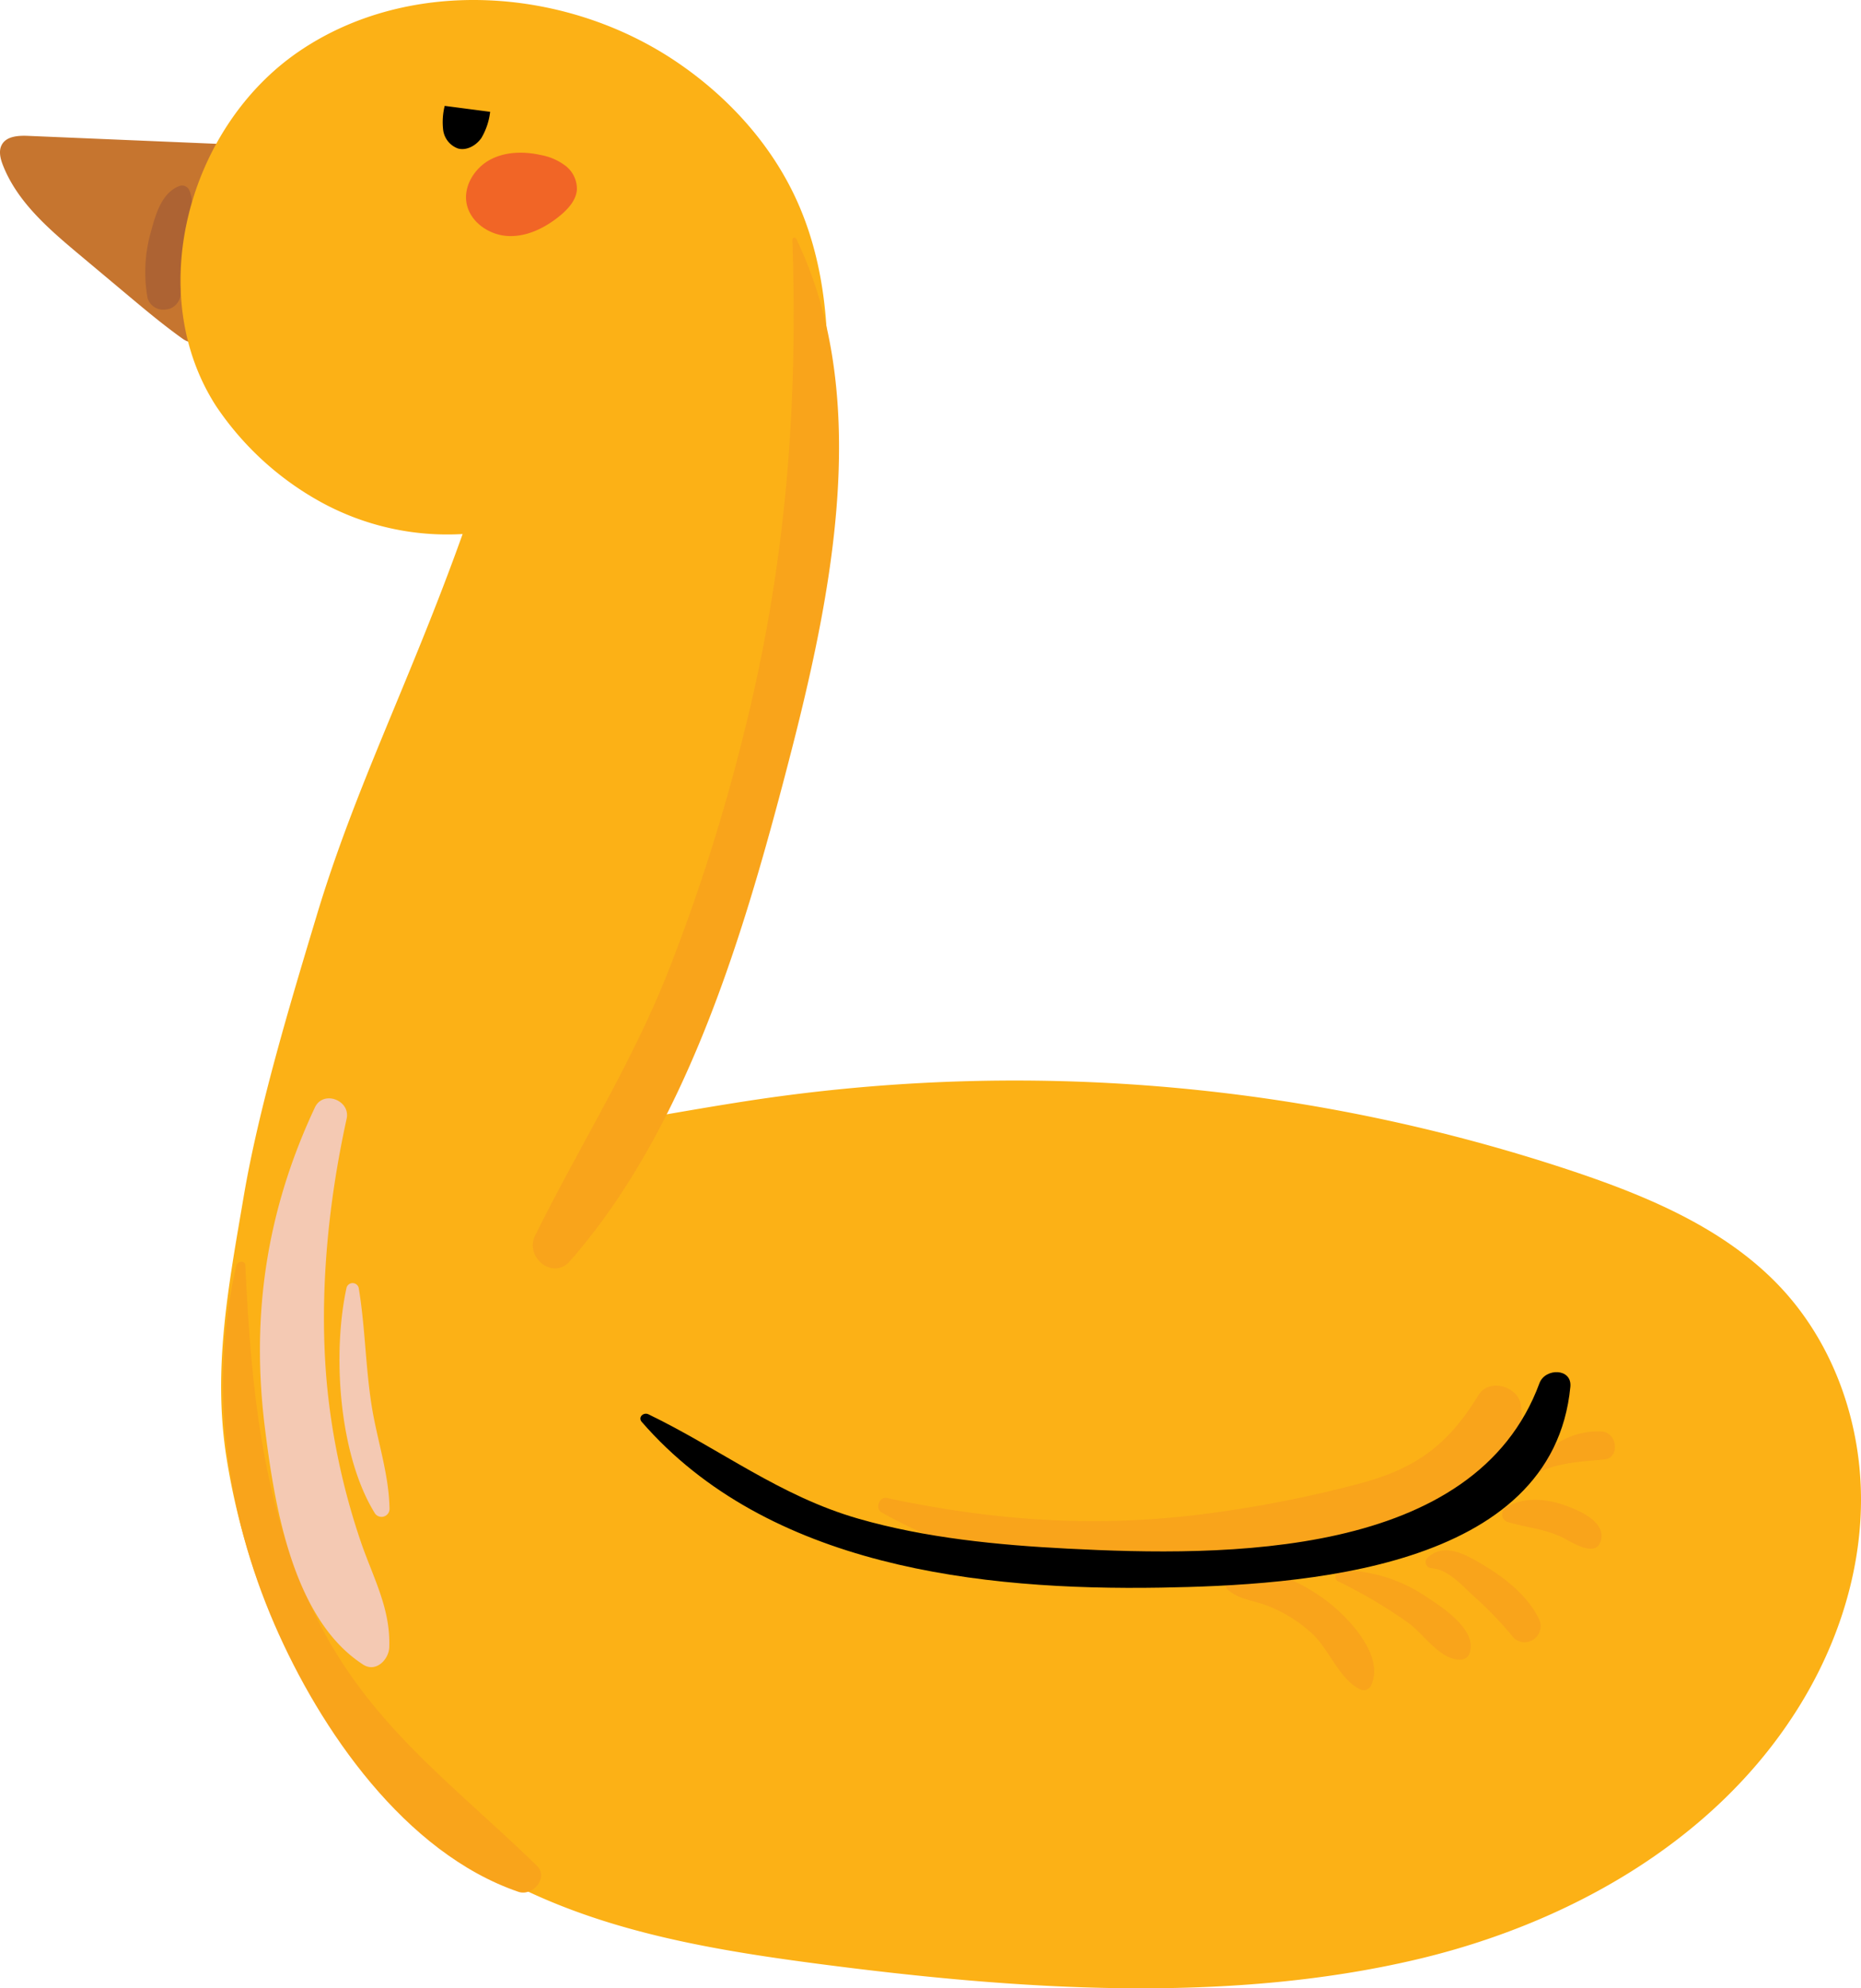 <svg xmlns="http://www.w3.org/2000/svg" viewBox="-0.002 -0.008 428.754 457.982" style=""><g><g data-name="Layer 2"><g data-name="Vector6_265189916"><path d="M29.94 68.41C33.89 71.72 37.85 75 42.05 78c.87.62 2.18 1.18 2.88.37a2.14 2.14 0 0 0 .4-1.22q2.69-22 5.35-44L6.53 31.29c-2.26-.1-5 .05-6.09 2-.81 1.43-.37 3.22.23 4.75C4 46.54 11.25 52.75 18.24 58.61z" fill="#c6752f"></path><path d="M43.68 44a1.82 1.82 0 0 0-2.21-1.21c-4.18 1.47-5.59 6.49-6.66 10.45A33.72 33.72 0 0 0 34 68.66a3.78 3.78 0 0 0 2.92 2.61 5.48 5.48 0 0 0 2-.11 3.81 3.81 0 0 0 2.62-2.92c.42-4.48.22-8.95 1-13.42.62-3.44 2.59-7.49 1.14-10.82z" fill="#ad6333"></path><path d="M428.75 345.91c.13-17.73-6-35.68-17.94-48.76-12.56-13.74-30.4-21.31-48-27.24a406.08 406.08 0 0 0-186.08-17c-9.9 1.42-19.81 3.19-29.71 4.89 18.49-48.12 34.83-97.07 41.63-148 2.85-21.36 3.82-43.95-5.06-63.58-5.81-12.85-15.63-23.69-27.26-31.66C130.74-3 94.49-5.61 68.9 11.82S33 67.5 49.77 93.51a69.35 69.35 0 0 0 24.09 22.09 60.54 60.54 0 0 0 32.72 7.4c-12.15 34-24.79 58.38-33.7 88.14-6 19.91-13.3 44.1-16.76 64.59-3.43 20.22-7.17 39.46-3.94 60 5.13 32.57 20.89 65.79 47 86.23s57.41 26.2 89.52 30.4c44.73 5.84 93.57 9.4 137.87-1.08 34-8.05 66.82-26.28 86.13-55.43 9.84-14.77 15.93-32.21 16.05-49.94z" fill="#fcb116"></path><path d="M102.45 24.38a15.53 15.53 0 0 0-.34 5.63 5.25 5.25 0 0 0 3.39 4.18c2 .57 4.23-.69 5.42-2.44a15.35 15.35 0 0 0 2-6"></path><path d="M124.64 35.71c-3.93-.88-8.22-.82-11.76 1.09s-6.08 6-5.41 9.92c.75 4.38 5.21 7.45 9.64 7.64s8.68-2 12.07-4.82c1.82-1.54 3.56-3.5 3.73-5.88a6.71 6.71 0 0 0-2.59-5.45 13.3 13.3 0 0 0-5.68-2.5z" fill="#f16526"></path><path d="M183.45 55a.47.47 0 0 0-.9.2c1.33 39.25-1.59 75.7-11.22 113.91A437.25 437.25 0 0 1 153.85 224c-8.46 21.3-20.48 40.19-30.59 60.65-2.4 4.87 4.08 10.29 8 5.87 26.05-29.66 39.2-72.57 49.11-110.06 10.34-39.22 21.49-87.23 3.08-125.46z" fill="#f9a41b"></path><path d="M123.66 429.71c-19.27-18.77-38.8-32.53-51-57.67-12.33-25.32-14.85-52.86-16.14-80.58-.06-1.29-1.84-1-2.08.05-6.32 27.66-2.48 56.61 8.78 82.61 10.54 24.34 30.06 52.65 56.19 61.62 3.28 1.13 7.13-3.23 4.25-6.03z" fill="#f9a41b"></path><path d="M350.42 323.76c-.53-4.44-7.34-6.47-9.81-2.41-6.91 11.35-14.32 16.86-27.15 20.3a277.06 277.06 0 0 1-33.9 6.79c-25.92 3.58-49.85 2-75.25-3.41-1.75-.38-2.75 2.43-1.22 3.31 27.43 15.7 61.66 16.15 92.2 11.25 19.31-3.1 58.4-8.35 55.13-35.83z" fill="#f9a41b"></path><path d="M83.15 355.19A160 160 0 0 1 75.33 319c-1.88-20.24.18-41.5 4.53-61.33.93-4.25-5.41-6.66-7.31-2.6-11.07 23.58-14.76 47.58-11.55 73.57 2.22 18 6.37 44.27 22.68 54.78 3 1.9 5.92-1.27 6-4 .32-8.92-3.68-15.95-6.53-24.23z" fill="#f4c9b3"></path><path d="M306.07 369.06c-5.32-4.16-16.32-10.19-22.83-5.89a2 2 0 0 0-.28 3.09c2.47 2.08 5.6 2.35 8.59 3.42A32.53 32.53 0 0 1 302 376c4.15 3.62 6.44 10.7 11.3 13.08a1.89 1.89 0 0 0 2.53-.77c3.31-6.75-4.92-15.45-9.76-19.25z" fill="#f9a41b"></path><path d="M328.27 367.57a35.3 35.3 0 0 0-19.17-5.9c-1.3 0-2.05 1.93-.77 2.58a113.13 113.13 0 0 1 16.32 9.69c3.53 2.61 7.37 8.73 12.1 8.3a2.13 2.13 0 0 0 1.88-1.64c1.6-5.39-6.54-10.52-10.36-13.03z" fill="#f9a41b"></path><path d="M354.44 372.67c-2.89-5.72-8.61-9.9-14.06-13-3.68-2.11-7.92-4.11-11.51-.87a1.41 1.41 0 0 0 .92 2.41c4 .22 7.44 4.43 10.23 6.88a84.17 84.17 0 0 1 8.69 9.12 3.6 3.6 0 0 0 3.61.9 4 4 0 0 0 1.6-1 3.75 3.75 0 0 0 .52-4.44z" fill="#f9a41b"></path><path d="M360.69 346.78c-4.39-1.59-9.69-2.11-13.79.47a1.85 1.85 0 0 0 .54 3.34c4.44 1.33 9 1.61 13.14 3.85 2.14 1.16 7.43 4.4 8.3.15s-5.17-6.7-8.19-7.81z" fill="#f9a41b"></path><path d="M369 329.72c-6.53-.33-11.6 2.94-16 7.38a1.27 1.27 0 0 0 1.42 2.06c4.63-2.33 10.13-2.51 15.19-3 3.76-.38 2.94-6.26-.61-6.44z" fill="#f9a41b"></path><path d="M354.68 318.57c-14.9 40.48-72.6 40-108.72 38.13-16-.82-32.7-2.44-48.2-6.9-18.14-5.21-31.81-16.05-48.38-24.05-1.11-.53-2.47.67-1.53 1.76 29.06 33.4 78 38.87 119.61 38.17 32-.54 90.24-3.9 94.33-46.25.42-4.35-5.79-4.37-7.11-.86z"></path><path d="M85.63 323.83c-1.43-9-1.49-18.22-3-27.23a1.45 1.45 0 0 0-2.78-.05c-3.34 15.25-1.78 38.61 6.51 52a1.84 1.84 0 0 0 3.38-1c-.12-8.02-2.85-15.81-4.11-23.72z" fill="#f4c9b3"></path></g></g></g></svg>